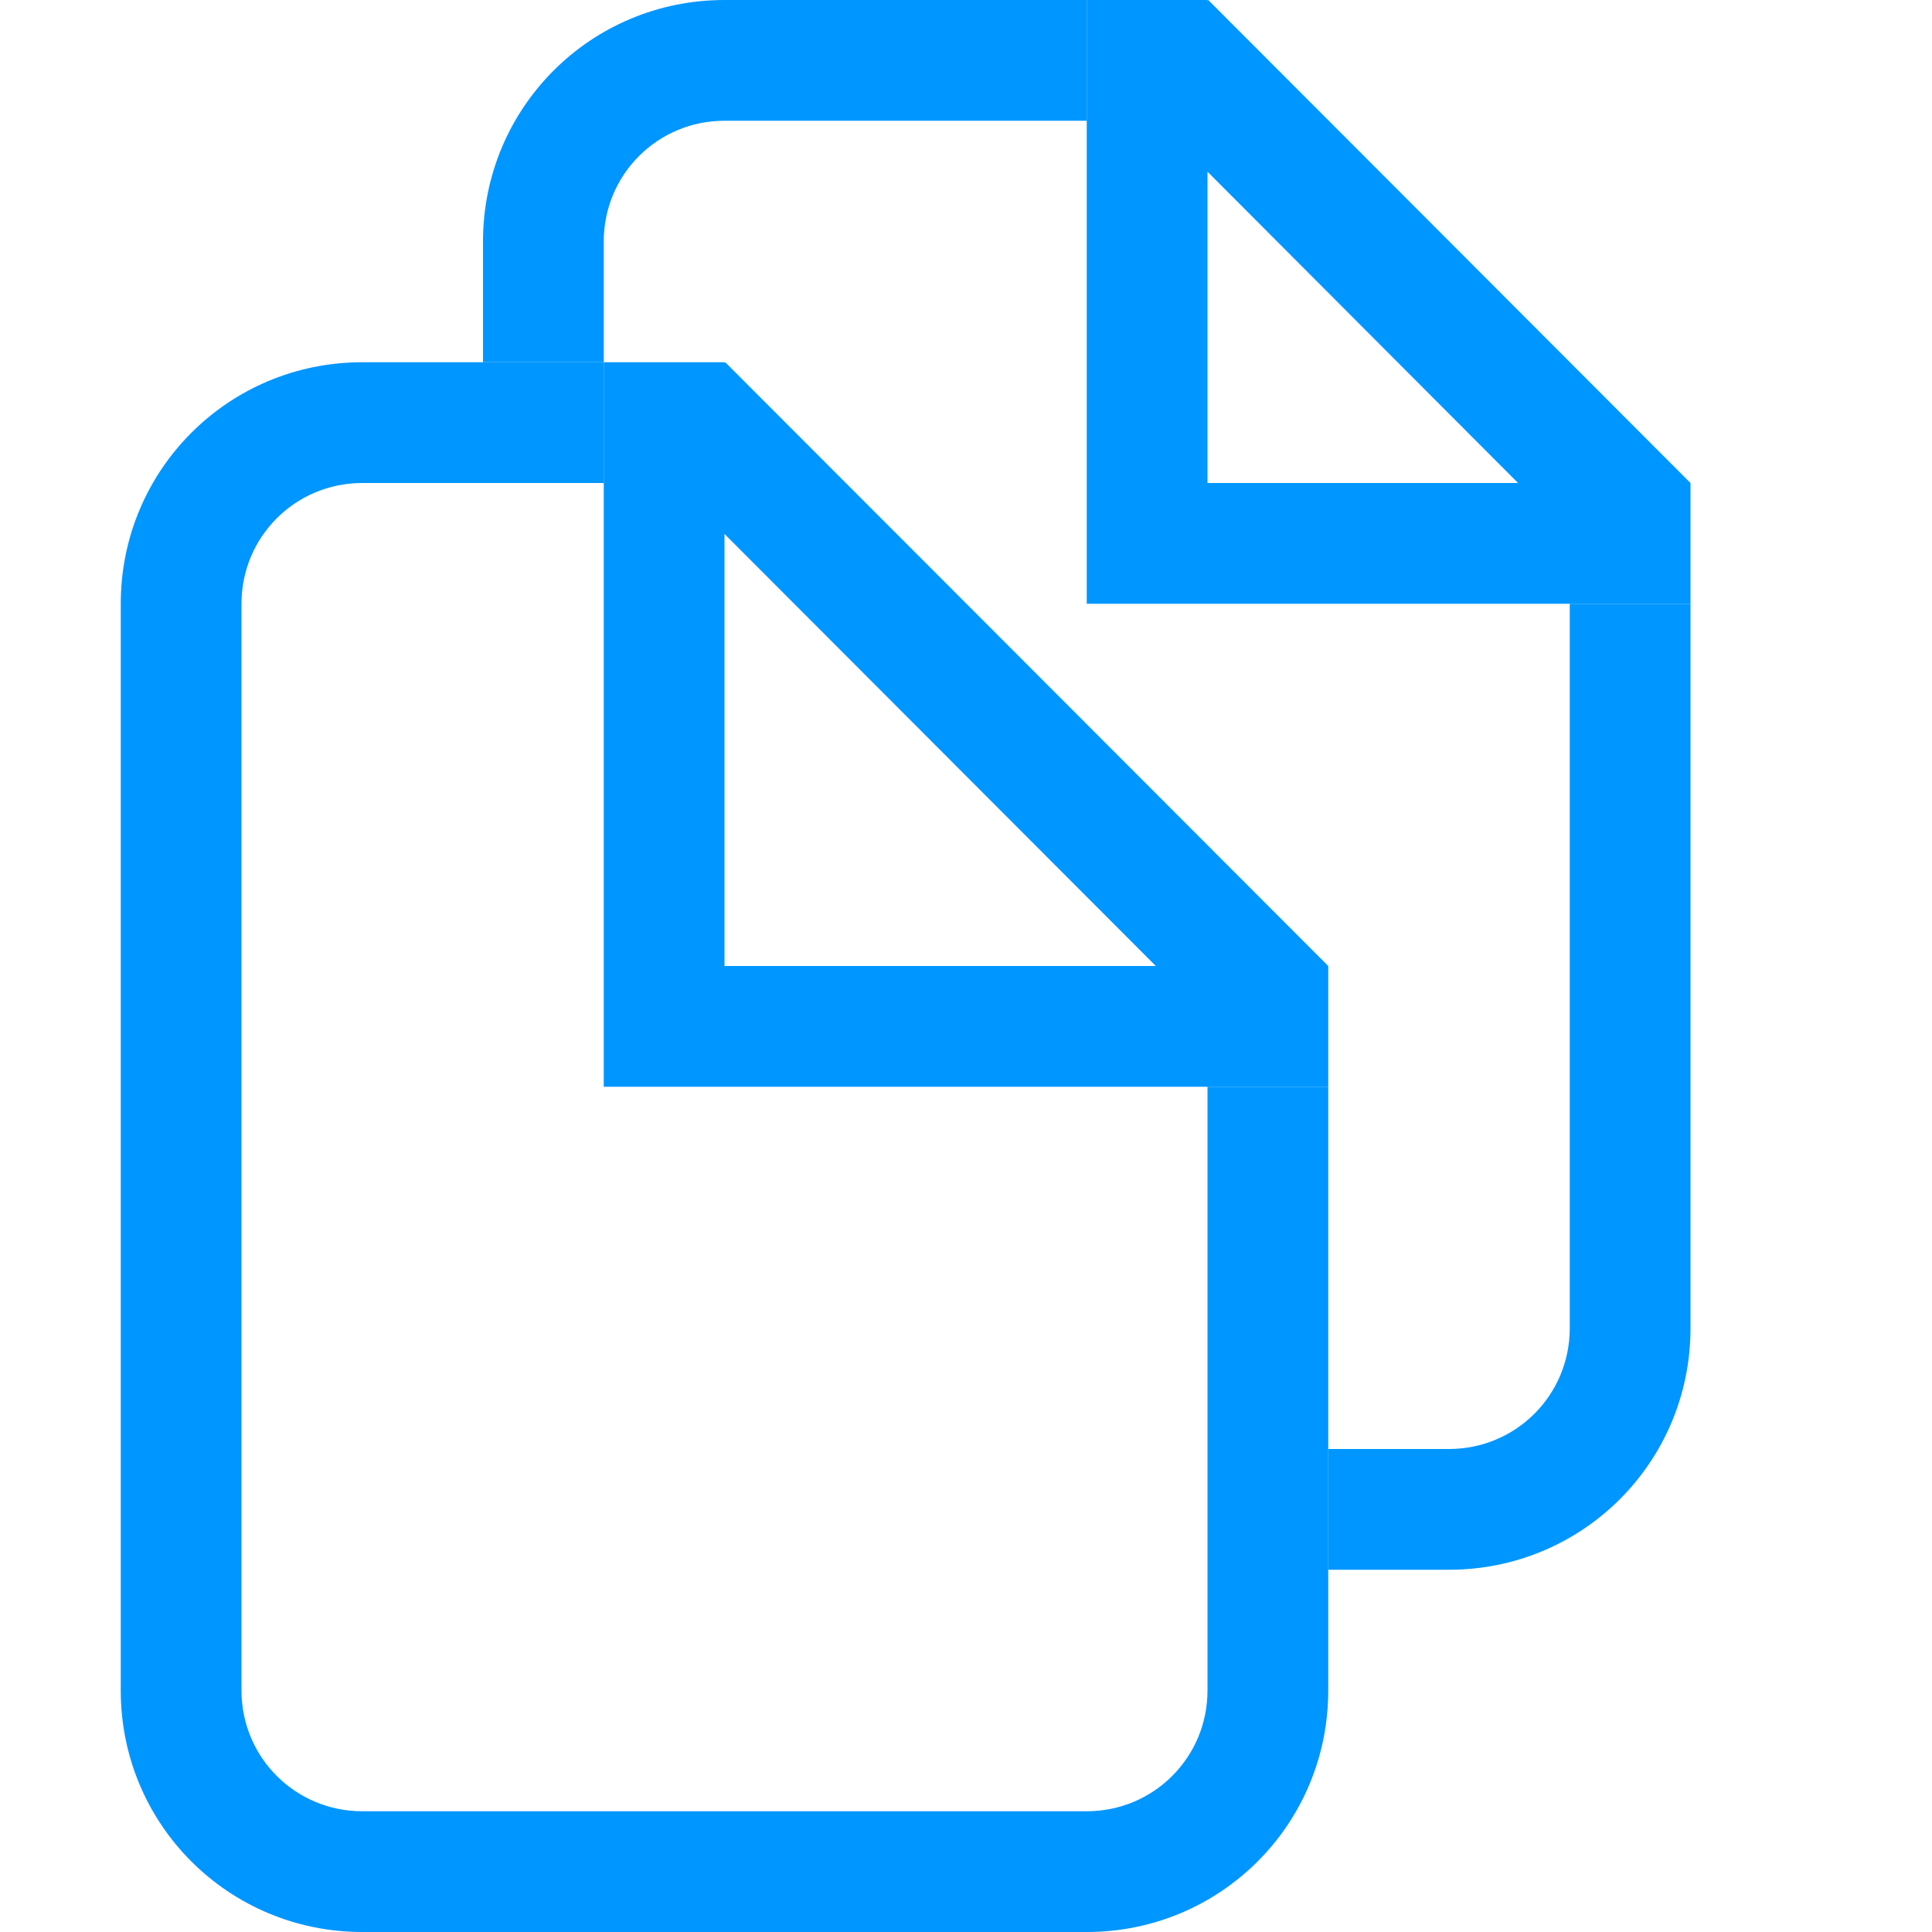<?xml version="1.0" encoding="UTF-8" standalone="no"?>
<svg
   xmlns:dc="http://purl.org/dc/elements/1.1/"
   xmlns:cc="http://creativecommons.org/ns#"
   xmlns:rdf="http://www.w3.org/1999/02/22-rdf-syntax-ns#"
   xmlns:svg="http://www.w3.org/2000/svg"
   xmlns="http://www.w3.org/2000/svg"
   xmlns:sodipodi="http://sodipodi.sourceforge.net/DTD/sodipodi-0.dtd"
   xmlns:inkscape="http://www.inkscape.org/namespaces/inkscape"
   inkscape:version="1.0 (4035a4fb49, 2020-05-01)"
   sodipodi:docname="folder-txt.svg"
   id="svg15"
   version="1.1"
   height="16"
   width="16">
  <sodipodi:namedview
     inkscape:document-rotation="0"
     inkscape:current-layer="svg15"
     inkscape:window-maximized="1"
     inkscape:window-y="36"
     inkscape:window-x="0"
     inkscape:cy="5.515417"
     inkscape:cx="-0.164239"
     inkscape:zoom="22.627417"
     showgrid="true"
     id="namedview17"
     inkscape:window-height="936"
     inkscape:window-width="1920"
     inkscape:pageshadow="2"
     inkscape:pageopacity="0"
     guidetolerance="10"
     gridtolerance="10"
     objecttolerance="10"
     borderopacity="1"
     bordercolor="#666666"
     pagecolor="#ffffff">
    <inkscape:grid
       id="grid817"
       type="xygrid" />
  </sodipodi:namedview>
  <defs
     id="defs3">
    <style
       type="text/css"
       id="current-color-scheme">.ColorScheme-Text { color:#dedede; }</style>
  </defs>
  <path
     id="rect855"
     d="M 3,3 C 1.892,3 1,3.892 1,5 v 9 c 0,1.108 0.892,2 2,2 h 6 c 1.108,0 2,-0.892 2,-2 V 9 h -1 v 5 c 0,0.554 -0.446,1 -1,1 H 3 C 2.446,15 2,14.554 2,14 V 5 C 2,4.446 2.446,4 3,4 H 5 V 3 Z"
     style="opacity:1;fill:#0096ff;fill-opacity:1;stroke:none;stroke-width:0.6;stroke-linecap:round;stroke-miterlimit:4;stroke-dasharray:none;stroke-opacity:1"
     inkscape:connector-curvature="0" />
  <path
     id="rect863"
     d="m 5,3 v 6 h 6 V 8 L 6.006,3 6,3.006 V 3 Z M 6,4.422 9.572,8 H 6 Z"
     style="opacity:1;fill:#0096ff;fill-opacity:1;stroke:none;stroke-width:0.6;stroke-linecap:round;stroke-miterlimit:4;stroke-dasharray:none;stroke-opacity:1"
     inkscape:connector-curvature="0" />
  <path
     sodipodi:nodetypes="ssccssccscssccsscc"
     inkscape:connector-curvature="0"
     id="path877"
     d="M 6,0 C 4.892,0 4,0.892 4,2 V 3 H 5 V 2 C 5,1.446 5.446,1 6,1 H 9 V 0 Z m 7,5 v 6 c 0,0.554 -0.446,1 -1,1 h -1 v 1 h 1 c 1.108,0 2,-0.892 2,-2 V 5 Z"
     style="opacity:1;fill:#0096ff;fill-opacity:1;stroke:none;stroke-width:0.6;stroke-linecap:round;stroke-miterlimit:4;stroke-dasharray:none;stroke-opacity:1" />
  <path
     sodipodi:nodetypes="cccccccccccc"
     inkscape:connector-curvature="0"
     style="opacity:1;fill:#0096ff;fill-opacity:1;stroke:none;stroke-width:0.6;stroke-linecap:round;stroke-miterlimit:4;stroke-dasharray:none;stroke-opacity:1"
     d="m 9,0 v 5 h 5 V 4 L 10.006,0 10,0.006 V 0 Z M 10,1.422 12.572,4 H 10 Z"
     id="path879" />
</svg>
